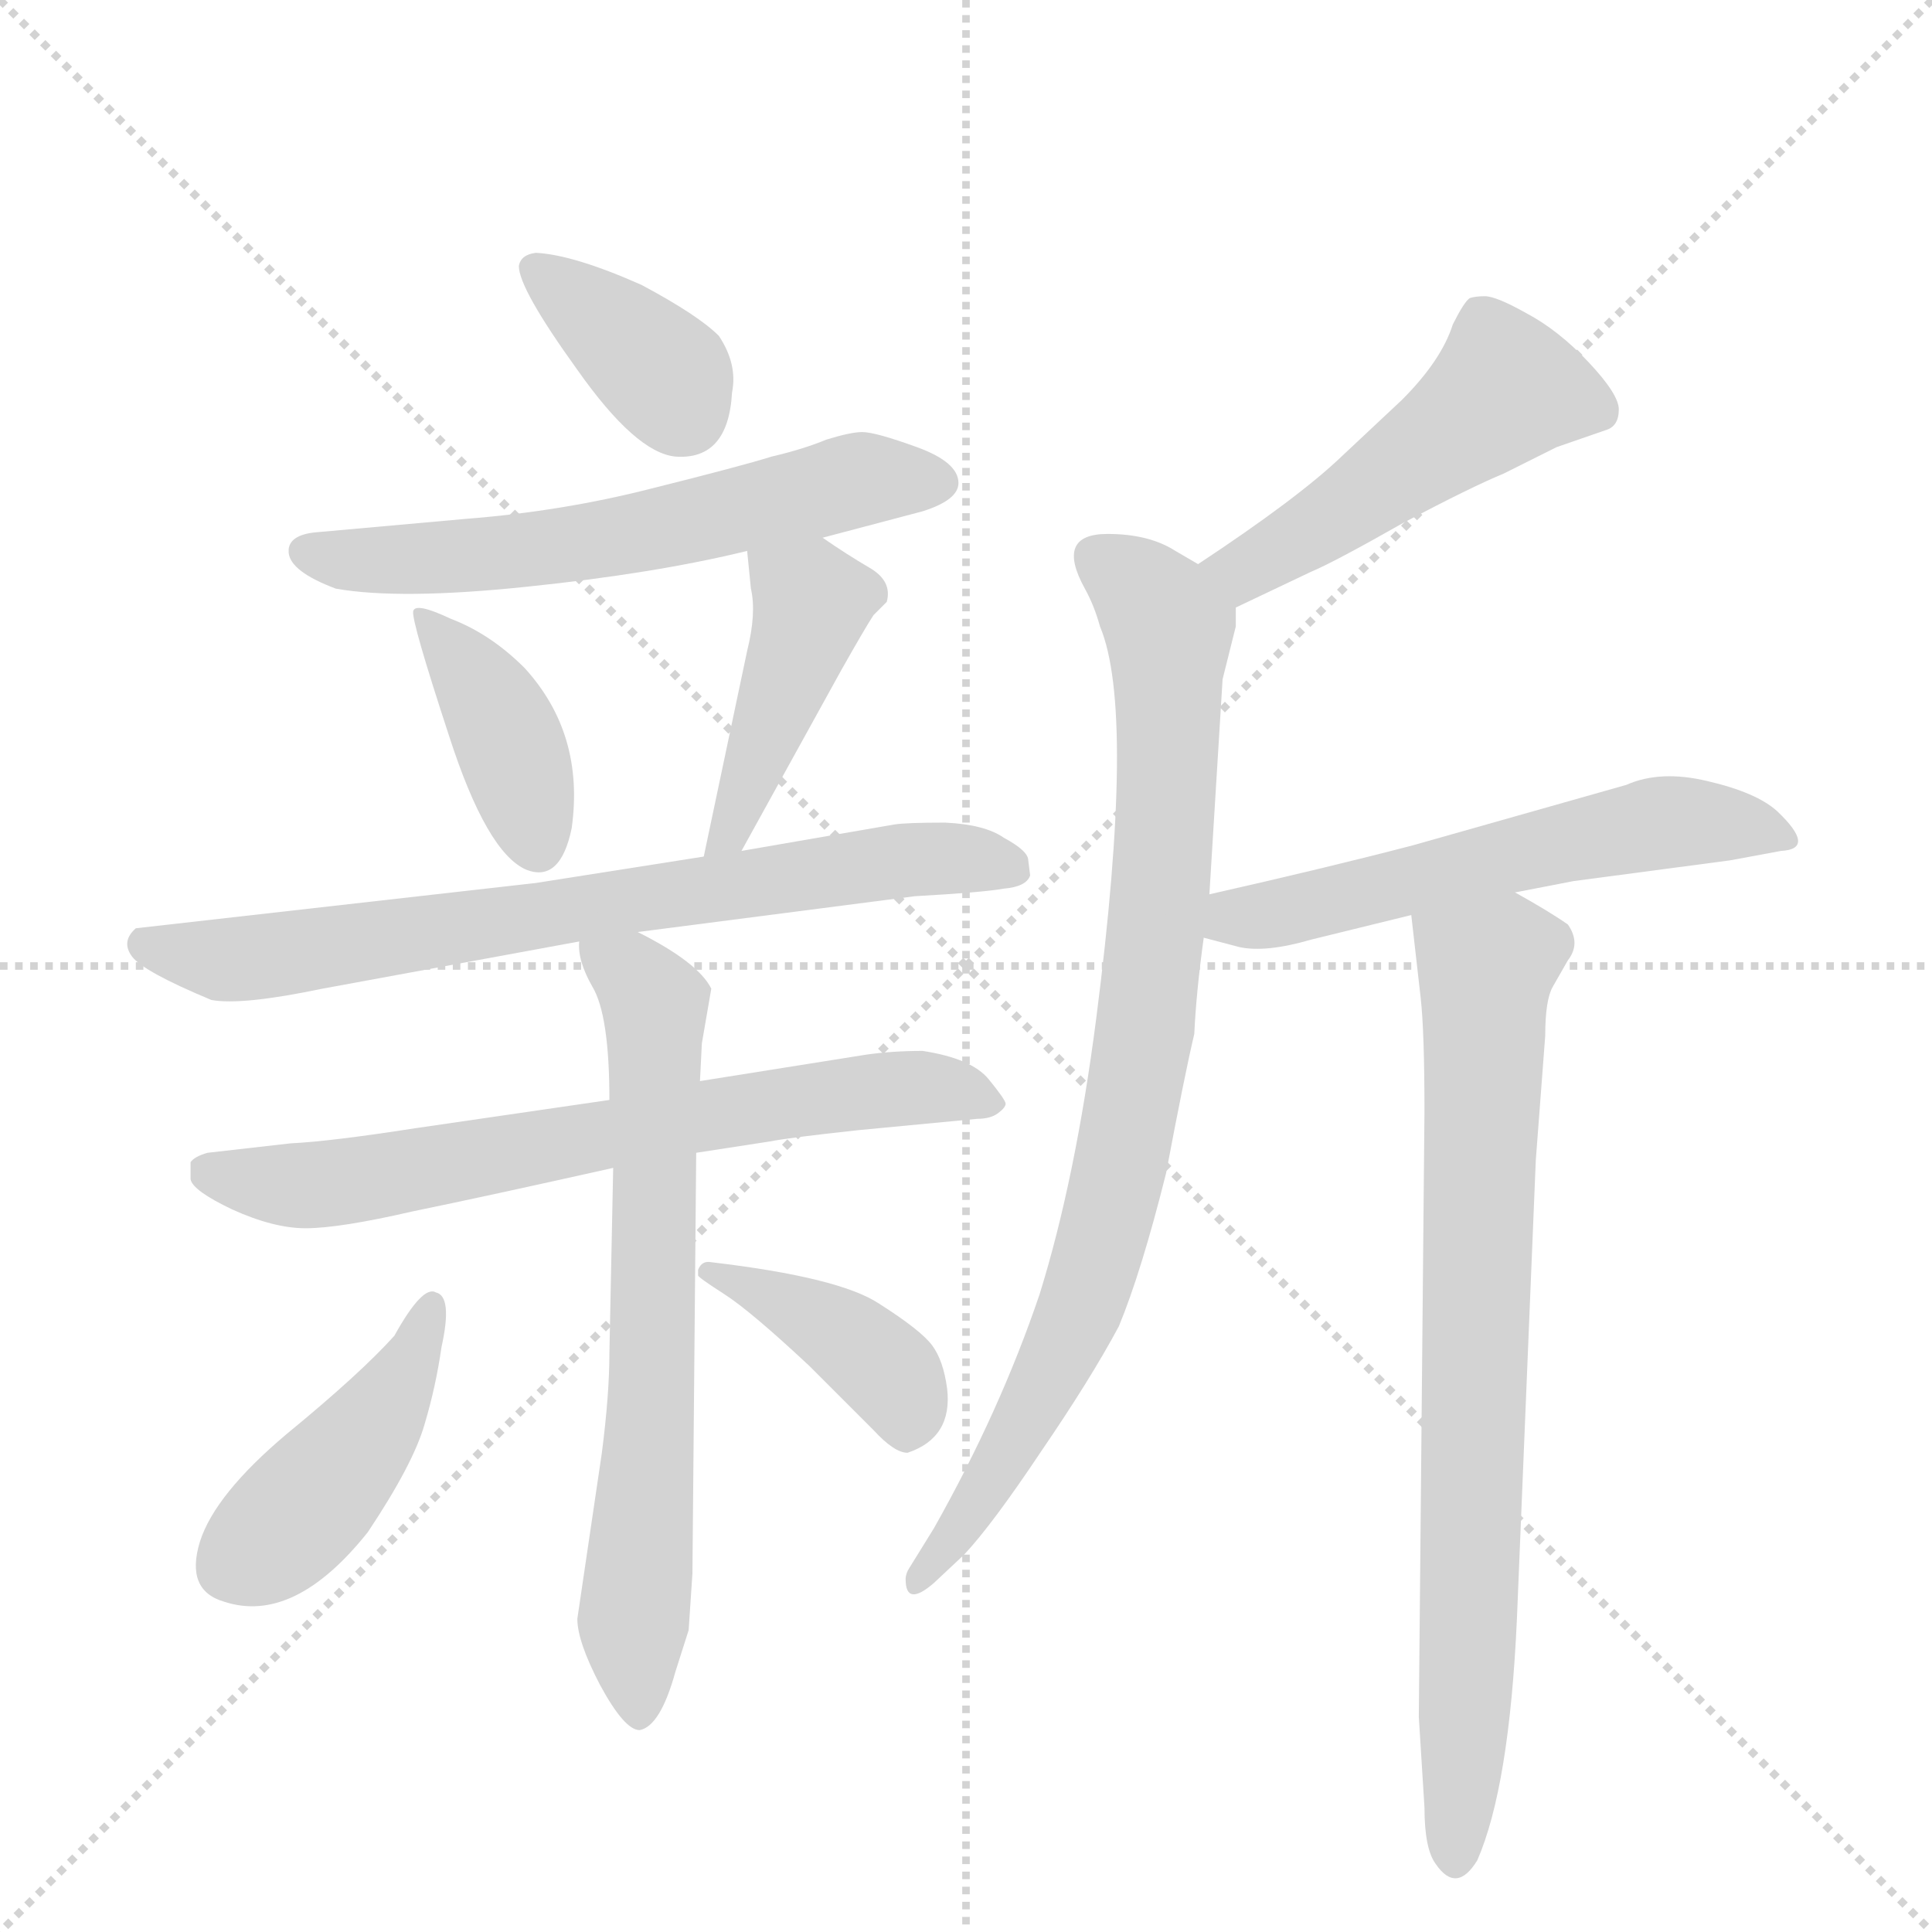 <svg version="1.1" viewBox="0 0 1024 1024" xmlns="http://www.w3.org/2000/svg">
  <g stroke="lightgray" stroke-dasharray="1,1" stroke-width="1" transform="scale(4, 4)">
    <line x1="0" y1="0" x2="256" y2="256"></line>
    <line x1="256" y1="0" x2="0" y2="256"></line>
    <line x1="128" y1="0" x2="128" y2="256"></line>
    <line x1="0" y1="128" x2="256" y2="128"></line>
  </g>
  <g transform="scale(1, -1) translate(0, -860)">
    <style type="text/css">
      
        @keyframes keyframes0 {
          from {
            stroke: blue;
            stroke-dashoffset: 366;
            stroke-width: 128;
          }
          54% {
            animation-timing-function: step-end;
            stroke: blue;
            stroke-dashoffset: 0;
            stroke-width: 128;
          }
          to {
            stroke: black;
            stroke-width: 1024;
          }
        }
        #make-me-a-hanzi-animation-0 {
          animation: keyframes0 0.548s both;
          animation-delay: 0s;
          animation-timing-function: linear;
        }
      
        @keyframes keyframes1 {
          from {
            stroke: blue;
            stroke-dashoffset: 597;
            stroke-width: 128;
          }
          66% {
            animation-timing-function: step-end;
            stroke: blue;
            stroke-dashoffset: 0;
            stroke-width: 128;
          }
          to {
            stroke: black;
            stroke-width: 1024;
          }
        }
        #make-me-a-hanzi-animation-1 {
          animation: keyframes1 0.736s both;
          animation-delay: 0.548s;
          animation-timing-function: linear;
        }
      
        @keyframes keyframes2 {
          from {
            stroke: blue;
            stroke-dashoffset: 397;
            stroke-width: 128;
          }
          56% {
            animation-timing-function: step-end;
            stroke: blue;
            stroke-dashoffset: 0;
            stroke-width: 128;
          }
          to {
            stroke: black;
            stroke-width: 1024;
          }
        }
        #make-me-a-hanzi-animation-2 {
          animation: keyframes2 0.573s both;
          animation-delay: 1.284s;
          animation-timing-function: linear;
        }
      
        @keyframes keyframes3 {
          from {
            stroke: blue;
            stroke-dashoffset: 432;
            stroke-width: 128;
          }
          58% {
            animation-timing-function: step-end;
            stroke: blue;
            stroke-dashoffset: 0;
            stroke-width: 128;
          }
          to {
            stroke: black;
            stroke-width: 1024;
          }
        }
        #make-me-a-hanzi-animation-3 {
          animation: keyframes3 0.602s both;
          animation-delay: 1.857s;
          animation-timing-function: linear;
        }
      
        @keyframes keyframes4 {
          from {
            stroke: blue;
            stroke-dashoffset: 716;
            stroke-width: 128;
          }
          70% {
            animation-timing-function: step-end;
            stroke: blue;
            stroke-dashoffset: 0;
            stroke-width: 128;
          }
          to {
            stroke: black;
            stroke-width: 1024;
          }
        }
        #make-me-a-hanzi-animation-4 {
          animation: keyframes4 0.833s both;
          animation-delay: 2.458s;
          animation-timing-function: linear;
        }
      
        @keyframes keyframes5 {
          from {
            stroke: blue;
            stroke-dashoffset: 676;
            stroke-width: 128;
          }
          69% {
            animation-timing-function: step-end;
            stroke: blue;
            stroke-dashoffset: 0;
            stroke-width: 128;
          }
          to {
            stroke: black;
            stroke-width: 1024;
          }
        }
        #make-me-a-hanzi-animation-5 {
          animation: keyframes5 0.8s both;
          animation-delay: 3.291s;
          animation-timing-function: linear;
        }
      
        @keyframes keyframes6 {
          from {
            stroke: blue;
            stroke-dashoffset: 674;
            stroke-width: 128;
          }
          69% {
            animation-timing-function: step-end;
            stroke: blue;
            stroke-dashoffset: 0;
            stroke-width: 128;
          }
          to {
            stroke: black;
            stroke-width: 1024;
          }
        }
        #make-me-a-hanzi-animation-6 {
          animation: keyframes6 0.799s both;
          animation-delay: 4.091s;
          animation-timing-function: linear;
        }
      
        @keyframes keyframes7 {
          from {
            stroke: blue;
            stroke-dashoffset: 435;
            stroke-width: 128;
          }
          59% {
            animation-timing-function: step-end;
            stroke: blue;
            stroke-dashoffset: 0;
            stroke-width: 128;
          }
          to {
            stroke: black;
            stroke-width: 1024;
          }
        }
        #make-me-a-hanzi-animation-7 {
          animation: keyframes7 0.604s both;
          animation-delay: 4.89s;
          animation-timing-function: linear;
        }
      
        @keyframes keyframes8 {
          from {
            stroke: blue;
            stroke-dashoffset: 399;
            stroke-width: 128;
          }
          56% {
            animation-timing-function: step-end;
            stroke: blue;
            stroke-dashoffset: 0;
            stroke-width: 128;
          }
          to {
            stroke: black;
            stroke-width: 1024;
          }
        }
        #make-me-a-hanzi-animation-8 {
          animation: keyframes8 0.575s both;
          animation-delay: 5.494s;
          animation-timing-function: linear;
        }
      
        @keyframes keyframes9 {
          from {
            stroke: blue;
            stroke-dashoffset: 485;
            stroke-width: 128;
          }
          61% {
            animation-timing-function: step-end;
            stroke: blue;
            stroke-dashoffset: 0;
            stroke-width: 128;
          }
          to {
            stroke: black;
            stroke-width: 1024;
          }
        }
        #make-me-a-hanzi-animation-9 {
          animation: keyframes9 0.645s both;
          animation-delay: 6.068s;
          animation-timing-function: linear;
        }
      
        @keyframes keyframes10 {
          from {
            stroke: blue;
            stroke-dashoffset: 837;
            stroke-width: 128;
          }
          73% {
            animation-timing-function: step-end;
            stroke: blue;
            stroke-dashoffset: 0;
            stroke-width: 128;
          }
          to {
            stroke: black;
            stroke-width: 1024;
          }
        }
        #make-me-a-hanzi-animation-10 {
          animation: keyframes10 0.931s both;
          animation-delay: 6.713s;
          animation-timing-function: linear;
        }
      
        @keyframes keyframes11 {
          from {
            stroke: blue;
            stroke-dashoffset: 563;
            stroke-width: 128;
          }
          65% {
            animation-timing-function: step-end;
            stroke: blue;
            stroke-dashoffset: 0;
            stroke-width: 128;
          }
          to {
            stroke: black;
            stroke-width: 1024;
          }
        }
        #make-me-a-hanzi-animation-11 {
          animation: keyframes11 0.708s both;
          animation-delay: 7.644s;
          animation-timing-function: linear;
        }
      
        @keyframes keyframes12 {
          from {
            stroke: blue;
            stroke-dashoffset: 765;
            stroke-width: 128;
          }
          71% {
            animation-timing-function: step-end;
            stroke: blue;
            stroke-dashoffset: 0;
            stroke-width: 128;
          }
          to {
            stroke: black;
            stroke-width: 1024;
          }
        }
        #make-me-a-hanzi-animation-12 {
          animation: keyframes12 0.873s both;
          animation-delay: 8.352s;
          animation-timing-function: linear;
        }
      
    </style>
    
      <path d="M 340 709 Q 304 725 284 726 Q 276 725 275 719 Q 275 707 306 664 Q 337 620 358 618 Q 386 616 388 652 Q 391 667 381 682 Q 370 693 340 709 Z" fill="lightgray"></path>
    
      <path d="M 436 575 L 489 589 Q 508 595 508 604 Q 508 615 486 623 Q 464 631 457 631 Q 451 631 438 627 Q 426 622 409 618 Q 393 613 345 601 Q 298 589 247 585 L 169 578 Q 154 577 153 569 L 153 567 Q 154 557 178 548 Q 212 542 279 549 Q 347 556 396 568 L 436 575 Z" fill="lightgray"></path>
    
      <path d="M 239 532 Q 220 541 219 536 Q 218 531 238 470 Q 258 408 279 399 Q 297 392 303 421 Q 310 471 278 506 Q 260 524 239 532 Z" fill="lightgray"></path>
    
      <path d="M 393 409 L 446 505 Q 459 528 463 534 L 470 541 Q 473 552 461 559 Q 449 566 436 575 C 411 592 393 598 396 568 L 398 548 Q 401 535 396 515 L 373 406 C 367 377 379 383 393 409 Z" fill="lightgray"></path>
    
      <path d="M 338 366 L 485 385 Q 521 387 532 389 Q 544 390 546 396 L 545 404 Q 545 409 532 416 Q 522 423 501 424 Q 480 424 474 423 L 393 409 L 373 406 L 284 392 L 72 368 Q 64 361 70 353 Q 76 345 112 330 Q 128 327 171 336 L 307 361 L 338 366 Z" fill="lightgray"></path>
    
      <path d="M 323 277 L 220 262 Q 175 255 154 254 L 110 249 Q 103 247 101 244 L 101 235 Q 102 229 123 219 Q 145 209 162 209 Q 180 209 219 218 Q 258 226 325 241 L 369 249 L 408 255 Q 418 257 455 261 L 518 267 Q 525 267 529 270 Q 533 273 533 275 Q 533 277 524 288 Q 515 299 489 303 Q 473 303 459 301 L 371 287 L 323 277 Z" fill="lightgray"></path>
    
      <path d="M 372 307 L 377 336 Q 370 350 338 366 C 312 380 303 385 307 361 Q 306 351 314 337 Q 323 322 323 277 L 325 241 L 323 143 Q 323 121 319 90 L 306 2 Q 306 -10 318 -33 Q 331 -57 339 -57 Q 350 -55 358 -26 L 365 -4 L 367 26 L 369 249 L 371 287 L 372 307 Z" fill="lightgray"></path>
    
      <path d="M 231 175 Q 224 179 209 152 Q 191 132 152 100 Q 114 68 106 43 Q 98 17 119 11 Q 156 -1 195 48 Q 219 84 225 105 Q 231 125 234 146 Q 240 173 231 175 Z" fill="lightgray"></path>
    
      <path d="M 429 136 L 463 102 Q 474 90 481 90 Q 505 98 502 124 Q 500 139 494 147 Q 488 155 466 169 Q 445 183 377 191 Q 372 192 370 187 L 370 184 Q 370 183 384 174 Q 398 165 429 136 Z" fill="lightgray"></path>
    
      <path d="M 655 538 L 695 557 Q 707 562 744 583 Q 780 602 797 609 L 825 623 L 851 632 Q 858 634 858 643 Q 858 651 842 668 Q 826 685 809 694 Q 793 703 787 703 Q 782 703 779 702 Q 776 700 770 688 Q 764 669 743 648 L 711 618 Q 688 596 635 561 C 610 544 628 525 655 538 Z" fill="lightgray"></path>
    
      <path d="M 495 21 L 511 36 Q 526 52 552 91 Q 578 129 593 157 Q 605 186 618 238 Q 628 291 633 312 Q 634 334 638 363 L 641 386 L 648 500 L 655 528 L 655 538 C 656 549 656 549 635 561 L 623 568 Q 609 577 587 577 Q 559 577 575 548 Q 580 539 583 528 Q 602 483 581 320 Q 570 235 551 174 Q 530 112 495 50 L 482 29 Q 480 26 480 23 Q 480 8 495 21 Z" fill="lightgray"></path>
    
      <path d="M 638 363 L 657 358 Q 671 355 695 362 L 748 375 L 803 387 L 834 393 L 917 404 L 944 409 Q 963 410 942 430 Q 931 440 905 446 Q 880 452 862 444 L 749 412 Q 703 400 641 386 C 612 379 609 371 638 363 Z" fill="lightgray"></path>
    
      <path d="M 748 375 L 753 331 Q 755 313 755 271 L 752 -50 L 755 -98 Q 755 -120 761 -128 Q 772 -144 783 -126 Q 800 -87 804 2 L 814 245 L 819 311 Q 819 330 823 337 L 831 351 Q 838 360 831 370 Q 821 377 803 387 C 777 402 745 405 748 375 Z" fill="lightgray"></path>
    
    
      <clipPath id="make-me-a-hanzi-clip-0">
        <path d="M 340 709 Q 304 725 284 726 Q 276 725 275 719 Q 275 707 306 664 Q 337 620 358 618 Q 386 616 388 652 Q 391 667 381 682 Q 370 693 340 709 Z"></path>
      </clipPath>
      <path clip-path="url(#make-me-a-hanzi-clip-0)" d="M 284 717 L 343 670 L 362 641" fill="none" id="make-me-a-hanzi-animation-0" stroke-dasharray="238 476" stroke-linecap="round"></path>
    
      <clipPath id="make-me-a-hanzi-clip-1">
        <path d="M 436 575 L 489 589 Q 508 595 508 604 Q 508 615 486 623 Q 464 631 457 631 Q 451 631 438 627 Q 426 622 409 618 Q 393 613 345 601 Q 298 589 247 585 L 169 578 Q 154 577 153 569 L 153 567 Q 154 557 178 548 Q 212 542 279 549 Q 347 556 396 568 L 436 575 Z"></path>
      </clipPath>
      <path clip-path="url(#make-me-a-hanzi-clip-1)" d="M 161 568 L 174 563 L 251 565 L 329 576 L 456 606 L 497 605" fill="none" id="make-me-a-hanzi-animation-1" stroke-dasharray="469 938" stroke-linecap="round"></path>
    
      <clipPath id="make-me-a-hanzi-clip-2">
        <path d="M 239 532 Q 220 541 219 536 Q 218 531 238 470 Q 258 408 279 399 Q 297 392 303 421 Q 310 471 278 506 Q 260 524 239 532 Z"></path>
      </clipPath>
      <path clip-path="url(#make-me-a-hanzi-clip-2)" d="M 222 534 L 262 484 L 285 411" fill="none" id="make-me-a-hanzi-animation-2" stroke-dasharray="269 538" stroke-linecap="round"></path>
    
      <clipPath id="make-me-a-hanzi-clip-3">
        <path d="M 393 409 L 446 505 Q 459 528 463 534 L 470 541 Q 473 552 461 559 Q 449 566 436 575 C 411 592 393 598 396 568 L 398 548 Q 401 535 396 515 L 373 406 C 367 377 379 383 393 409 Z"></path>
      </clipPath>
      <path clip-path="url(#make-me-a-hanzi-clip-3)" d="M 404 564 L 430 539 L 387 418 L 377 413" fill="none" id="make-me-a-hanzi-animation-3" stroke-dasharray="304 608" stroke-linecap="round"></path>
    
      <clipPath id="make-me-a-hanzi-clip-4">
        <path d="M 338 366 L 485 385 Q 521 387 532 389 Q 544 390 546 396 L 545 404 Q 545 409 532 416 Q 522 423 501 424 Q 480 424 474 423 L 393 409 L 373 406 L 284 392 L 72 368 Q 64 361 70 353 Q 76 345 112 330 Q 128 327 171 336 L 307 361 L 338 366 Z"></path>
      </clipPath>
      <path clip-path="url(#make-me-a-hanzi-clip-4)" d="M 81 359 L 119 351 L 470 403 L 506 405 L 536 399" fill="none" id="make-me-a-hanzi-animation-4" stroke-dasharray="588 1176" stroke-linecap="round"></path>
    
      <clipPath id="make-me-a-hanzi-clip-5">
        <path d="M 323 277 L 220 262 Q 175 255 154 254 L 110 249 Q 103 247 101 244 L 101 235 Q 102 229 123 219 Q 145 209 162 209 Q 180 209 219 218 Q 258 226 325 241 L 369 249 L 408 255 Q 418 257 455 261 L 518 267 Q 525 267 529 270 Q 533 273 533 275 Q 533 277 524 288 Q 515 299 489 303 Q 473 303 459 301 L 371 287 L 323 277 Z"></path>
      </clipPath>
      <path clip-path="url(#make-me-a-hanzi-clip-5)" d="M 109 240 L 149 232 L 189 234 L 468 283 L 524 278" fill="none" id="make-me-a-hanzi-animation-5" stroke-dasharray="548 1096" stroke-linecap="round"></path>
    
      <clipPath id="make-me-a-hanzi-clip-6">
        <path d="M 372 307 L 377 336 Q 370 350 338 366 C 312 380 303 385 307 361 Q 306 351 314 337 Q 323 322 323 277 L 325 241 L 323 143 Q 323 121 319 90 L 306 2 Q 306 -10 318 -33 Q 331 -57 339 -57 Q 350 -55 358 -26 L 365 -4 L 367 26 L 369 249 L 371 287 L 372 307 Z"></path>
      </clipPath>
      <path clip-path="url(#make-me-a-hanzi-clip-6)" d="M 316 356 L 344 333 L 348 319 L 346 130 L 335 -4 L 338 -48" fill="none" id="make-me-a-hanzi-animation-6" stroke-dasharray="546 1092" stroke-linecap="round"></path>
    
      <clipPath id="make-me-a-hanzi-clip-7">
        <path d="M 231 175 Q 224 179 209 152 Q 191 132 152 100 Q 114 68 106 43 Q 98 17 119 11 Q 156 -1 195 48 Q 219 84 225 105 Q 231 125 234 146 Q 240 173 231 175 Z"></path>
      </clipPath>
      <path clip-path="url(#make-me-a-hanzi-clip-7)" d="M 229 168 L 220 141 L 189 93 L 146 46 L 122 29" fill="none" id="make-me-a-hanzi-animation-7" stroke-dasharray="307 614" stroke-linecap="round"></path>
    
      <clipPath id="make-me-a-hanzi-clip-8">
        <path d="M 429 136 L 463 102 Q 474 90 481 90 Q 505 98 502 124 Q 500 139 494 147 Q 488 155 466 169 Q 445 183 377 191 Q 372 192 370 187 L 370 184 Q 370 183 384 174 Q 398 165 429 136 Z"></path>
      </clipPath>
      <path clip-path="url(#make-me-a-hanzi-clip-8)" d="M 374 186 L 387 185 L 451 149 L 473 130 L 482 104" fill="none" id="make-me-a-hanzi-animation-8" stroke-dasharray="271 542" stroke-linecap="round"></path>
    
      <clipPath id="make-me-a-hanzi-clip-9">
        <path d="M 655 538 L 695 557 Q 707 562 744 583 Q 780 602 797 609 L 825 623 L 851 632 Q 858 634 858 643 Q 858 651 842 668 Q 826 685 809 694 Q 793 703 787 703 Q 782 703 779 702 Q 776 700 770 688 Q 764 669 743 648 L 711 618 Q 688 596 635 561 C 610 544 628 525 655 538 Z"></path>
      </clipPath>
      <path clip-path="url(#make-me-a-hanzi-clip-9)" d="M 845 644 L 797 653 L 691 576 L 659 558 L 647 561" fill="none" id="make-me-a-hanzi-animation-9" stroke-dasharray="357 714" stroke-linecap="round"></path>
    
      <clipPath id="make-me-a-hanzi-clip-10">
        <path d="M 495 21 L 511 36 Q 526 52 552 91 Q 578 129 593 157 Q 605 186 618 238 Q 628 291 633 312 Q 634 334 638 363 L 641 386 L 648 500 L 655 528 L 655 538 C 656 549 656 549 635 561 L 623 568 Q 609 577 587 577 Q 559 577 575 548 Q 580 539 583 528 Q 602 483 581 320 Q 570 235 551 174 Q 530 112 495 50 L 482 29 Q 480 26 480 23 Q 480 8 495 21 Z"></path>
      </clipPath>
      <path clip-path="url(#make-me-a-hanzi-clip-10)" d="M 584 561 L 606 546 L 619 525 L 615 384 L 597 252 L 578 181 L 559 136 L 488 24" fill="none" id="make-me-a-hanzi-animation-10" stroke-dasharray="709 1418" stroke-linecap="round"></path>
    
      <clipPath id="make-me-a-hanzi-clip-11">
        <path d="M 638 363 L 657 358 Q 671 355 695 362 L 748 375 L 803 387 L 834 393 L 917 404 L 944 409 Q 963 410 942 430 Q 931 440 905 446 Q 880 452 862 444 L 749 412 Q 703 400 641 386 C 612 379 609 371 638 363 Z"></path>
      </clipPath>
      <path clip-path="url(#make-me-a-hanzi-clip-11)" d="M 644 368 L 875 423 L 944 420" fill="none" id="make-me-a-hanzi-animation-11" stroke-dasharray="435 870" stroke-linecap="round"></path>
    
      <clipPath id="make-me-a-hanzi-clip-12">
        <path d="M 748 375 L 753 331 Q 755 313 755 271 L 752 -50 L 755 -98 Q 755 -120 761 -128 Q 772 -144 783 -126 Q 800 -87 804 2 L 814 245 L 819 311 Q 819 330 823 337 L 831 351 Q 838 360 831 370 Q 821 377 803 387 C 777 402 745 405 748 375 Z"></path>
      </clipPath>
      <path clip-path="url(#make-me-a-hanzi-clip-12)" d="M 757 369 L 788 347 L 772 -124" fill="none" id="make-me-a-hanzi-animation-12" stroke-dasharray="637 1274" stroke-linecap="round"></path>
    
  </g>
</svg>